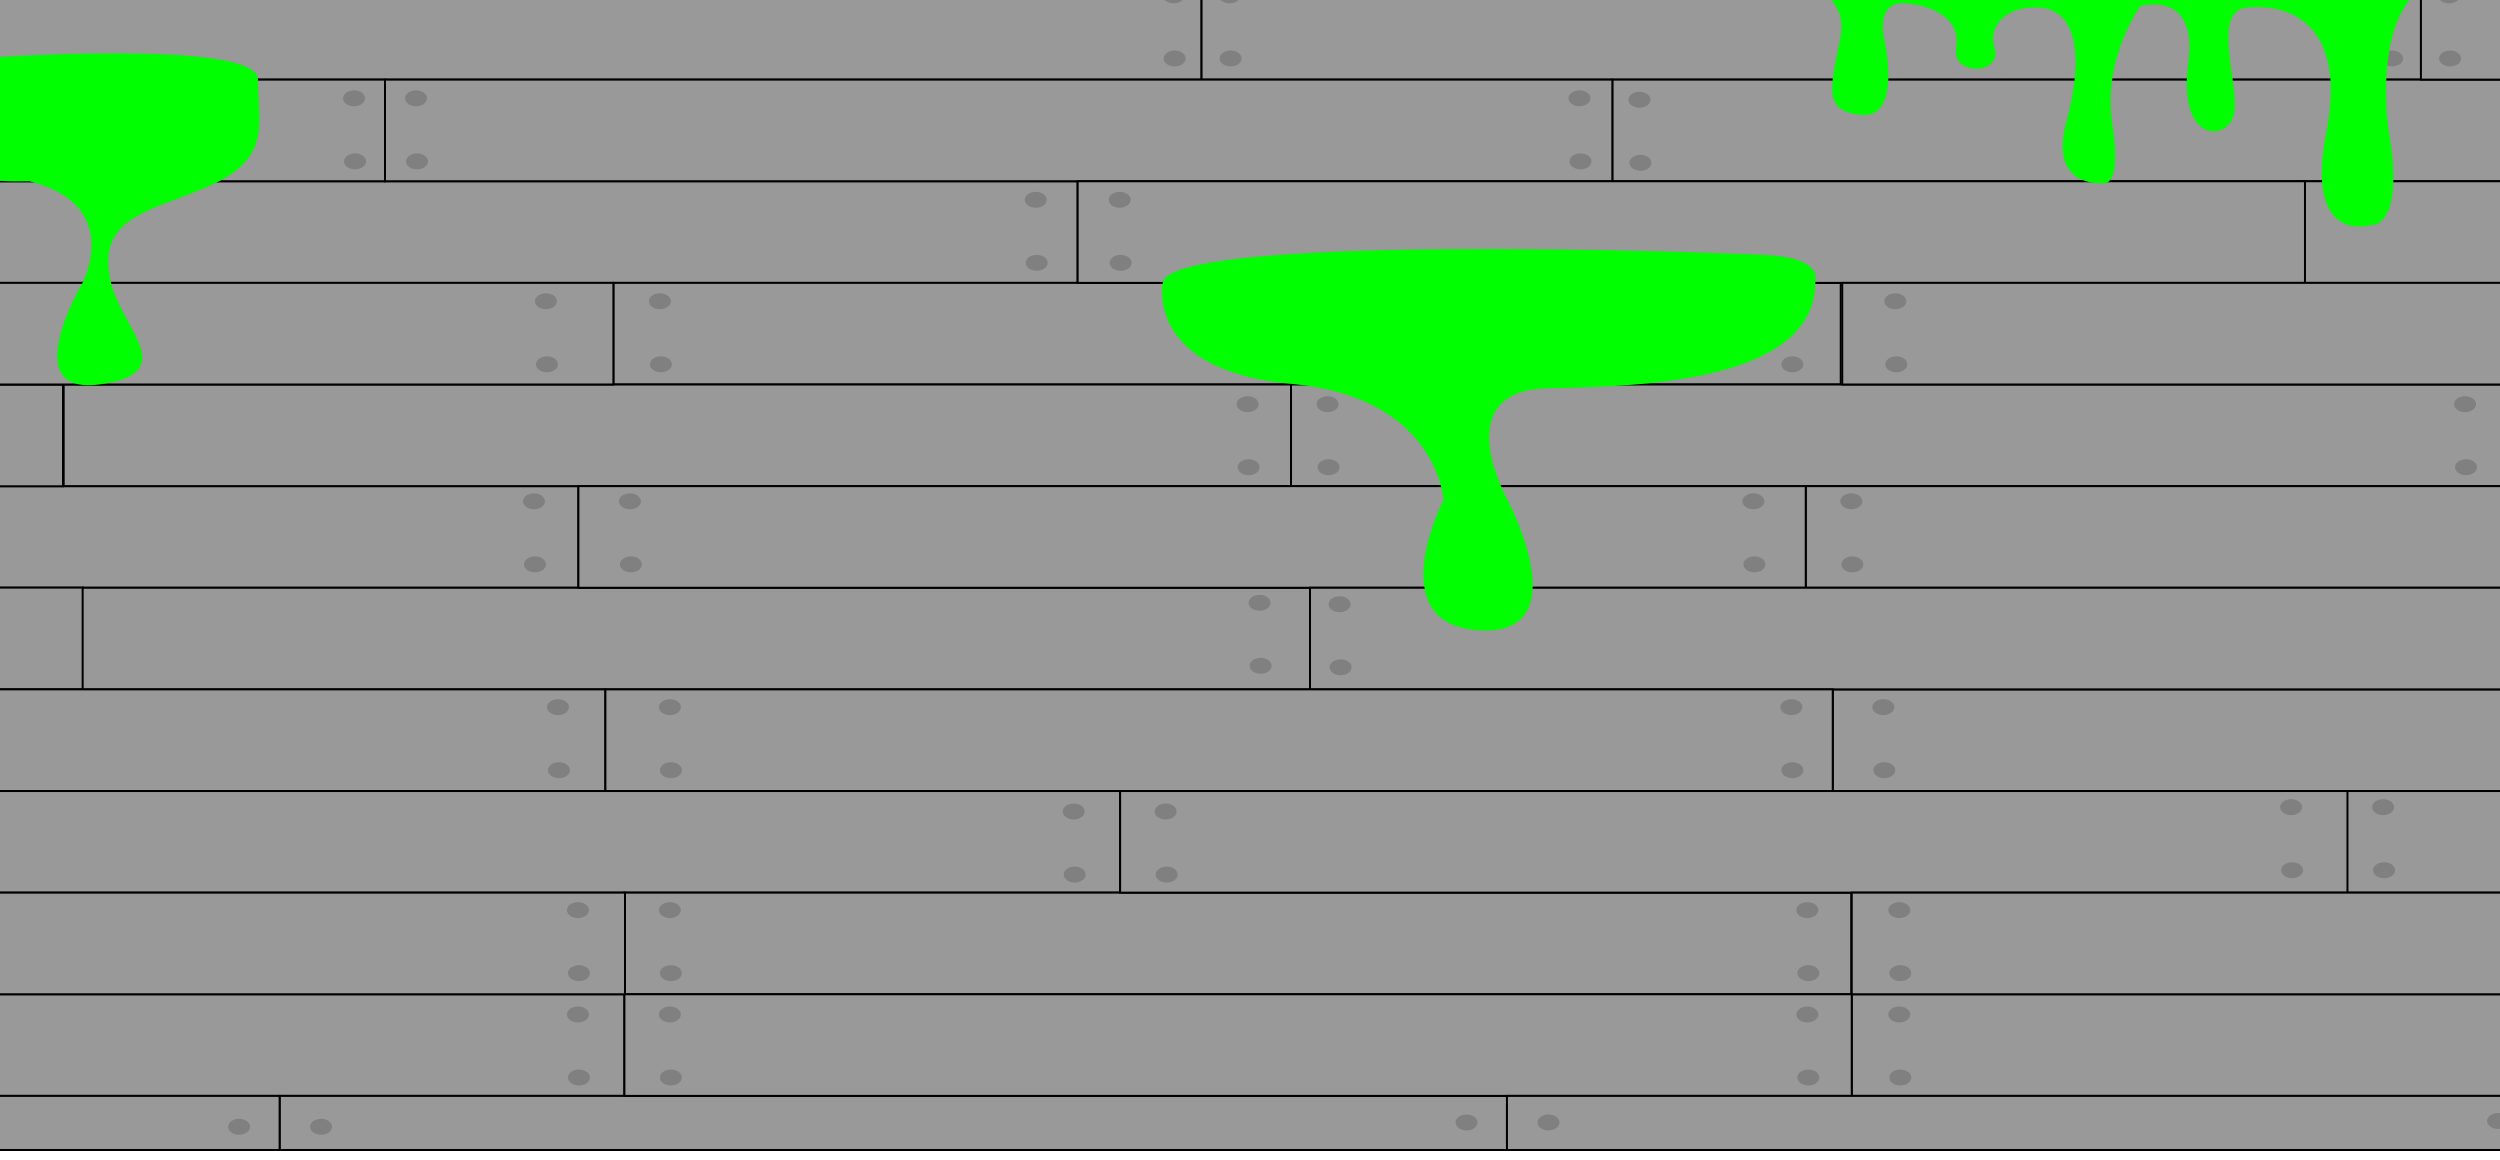 <svg id="Layer_1" data-name="Layer 1" xmlns="http://www.w3.org/2000/svg" viewBox="0 0 1250 580"><defs><style>.cls-1{fill:#999;stroke:#000;stroke-miterlimit:10;}.cls-2{fill:gray;}.cls-3{fill:lime;}</style></defs><title>Desktop</title><rect id="_Rectangle_" data-name="&lt;Rectangle&gt;" class="cls-1" x="-12.89" y="-11" width="613.67" height="50.81"/><rect id="_Rectangle_2" data-name="&lt;Rectangle&gt;" class="cls-1" x="600.78" y="-11" width="613.67" height="50.81"/><rect id="_Rectangle_3" data-name="&lt;Rectangle&gt;" class="cls-1" x="806.17" y="39.81" width="464.83" height="50.81"/><rect id="_Rectangle_4" data-name="&lt;Rectangle&gt;" class="cls-1" x="-12.89" y="90.63" width="551.71" height="50.81"/><rect id="_Rectangle_5" data-name="&lt;Rectangle&gt;" class="cls-1" x="-12.89" y="39.81" width="205.39" height="50.81"/><rect id="_Rectangle_6" data-name="&lt;Rectangle&gt;" class="cls-1" x="306.7" y="141.44" width="613.67" height="50.81"/><rect id="_Rectangle_7" data-name="&lt;Rectangle&gt;" class="cls-1" x="645.5" y="192.25" width="613.67" height="50.81"/><rect id="_Rectangle_8" data-name="&lt;Rectangle&gt;" class="cls-1" x="-12.89" y="243.07" width="302.09" height="50.81"/><rect id="_Rectangle_9" data-name="&lt;Rectangle&gt;" class="cls-1" x="-12.91" y="293.8" width="54.38" height="50.81"/><rect id="_Rectangle_10" data-name="&lt;Rectangle&gt;" class="cls-1" x="-12.91" y="192.33" width="44.41" height="50.81"/><rect id="_Rectangle_11" data-name="&lt;Rectangle&gt;" class="cls-1" x="41.33" y="293.88" width="613.67" height="50.81"/><rect id="_Rectangle_12" data-name="&lt;Rectangle&gt;" class="cls-1" x="-12.89" y="344.69" width="315.59" height="50.81"/><rect id="_Rectangle_13" data-name="&lt;Rectangle&gt;" class="cls-1" x="-12.89" y="395.51" width="572.95" height="50.81"/><rect id="_Rectangle_14" data-name="&lt;Rectangle&gt;" class="cls-1" x="311.97" y="446.32" width="613.67" height="50.81"/><rect id="_Rectangle_15" data-name="&lt;Rectangle&gt;" class="cls-1" x="-12.89" y="497.13" width="325.09" height="50.81"/><rect id="_Rectangle_16" data-name="&lt;Rectangle&gt;" class="cls-1" x="139.81" y="547.95" width="613.67" height="27.05"/><rect id="_Rectangle_17" data-name="&lt;Rectangle&gt;" class="cls-1" x="925.87" y="497.13" width="345.13" height="50.81"/><rect id="_Rectangle_18" data-name="&lt;Rectangle&gt;" class="cls-1" x="1169.73" y="395.51" width="94.94" height="50.81"/><rect id="_Rectangle_19" data-name="&lt;Rectangle&gt;" class="cls-1" x="916.37" y="344.69" width="350.13" height="50.81"/><rect id="_Rectangle_20" data-name="&lt;Rectangle&gt;" class="cls-1" x="902.87" y="243.07" width="363.64" height="50.81"/><rect id="_Rectangle_21" data-name="&lt;Rectangle&gt;" class="cls-1" x="1148.49" y="90.63" width="116.18" height="50.81"/><rect id="_Rectangle_22" data-name="&lt;Rectangle&gt;" class="cls-1" x="192.5" y="39.81" width="613.67" height="50.81"/><rect id="_Rectangle_23" data-name="&lt;Rectangle&gt;" class="cls-1" x="538.82" y="90.63" width="613.67" height="50.81"/><rect id="_Rectangle_24" data-name="&lt;Rectangle&gt;" class="cls-1" x="31.83" y="192.25" width="613.67" height="50.81"/><rect id="_Rectangle_25" data-name="&lt;Rectangle&gt;" class="cls-1" x="289.2" y="243.07" width="613.67" height="50.81"/><rect id="_Rectangle_26" data-name="&lt;Rectangle&gt;" class="cls-1" x="655" y="293.88" width="613.67" height="50.81"/><rect id="_Rectangle_27" data-name="&lt;Rectangle&gt;" class="cls-1" x="302.7" y="344.69" width="613.67" height="50.81"/><rect id="_Rectangle_28" data-name="&lt;Rectangle&gt;" class="cls-1" x="560.06" y="395.51" width="613.67" height="50.81"/><rect id="_Rectangle_29" data-name="&lt;Rectangle&gt;" class="cls-1" x="925.87" y="446.32" width="342.8" height="50.81"/><rect id="_Rectangle_30" data-name="&lt;Rectangle&gt;" class="cls-1" x="312.2" y="497.13" width="613.67" height="50.81"/><rect id="_Rectangle_31" data-name="&lt;Rectangle&gt;" class="cls-1" x="753.48" y="547.95" width="517.52" height="27.05"/><rect id="_Rectangle_32" data-name="&lt;Rectangle&gt;" class="cls-1" x="921.12" y="141.44" width="345.38" height="50.81"/><rect id="_Rectangle_33" data-name="&lt;Rectangle&gt;" class="cls-1" x="1210.45" y="-11" width="54.22" height="50.81"/><rect id="_Rectangle_34" data-name="&lt;Rectangle&gt;" class="cls-1" x="-12.89" y="141.44" width="319.59" height="50.81"/><rect id="_Rectangle_35" data-name="&lt;Rectangle&gt;" class="cls-1" x="-12.89" y="446.32" width="325.39" height="50.81"/><rect id="_Rectangle_36" data-name="&lt;Rectangle&gt;" class="cls-1" x="-13.39" y="547.95" width="153.2" height="27.05"/><ellipse class="cls-2" cx="586.83" cy="-2.3" rx="5.5" ry="3.99"/><ellipse class="cls-2" cx="587.32" cy="29.23" rx="5.5" ry="3.99"/><ellipse class="cls-2" cx="208.01" cy="49.16" rx="5.5" ry="3.99"/><ellipse class="cls-2" cx="208.5" cy="80.69" rx="5.5" ry="3.99"/><ellipse class="cls-2" cx="177.02" cy="49.16" rx="5.5" ry="3.99"/><ellipse class="cls-2" cx="177.52" cy="80.69" rx="5.5" ry="3.99"/><ellipse class="cls-2" cx="517.86" cy="99.89" rx="5.5" ry="3.99"/><ellipse class="cls-2" cx="518.36" cy="131.42" rx="5.5" ry="3.99"/><ellipse class="cls-2" cx="329.95" cy="150.63" rx="5.5" ry="3.99"/><ellipse class="cls-2" cx="330.45" cy="182.16" rx="5.5" ry="3.99"/><ellipse class="cls-2" cx="272.97" cy="150.63" rx="5.5" ry="3.99"/><ellipse class="cls-2" cx="273.47" cy="182.16" rx="5.5" ry="3.99"/><ellipse class="cls-2" cx="895.68" cy="150.63" rx="5.5" ry="3.99"/><ellipse class="cls-2" cx="896.18" cy="182.16" rx="5.5" ry="3.99"/><ellipse class="cls-2" cx="947.65" cy="150.63" rx="5.5" ry="3.99"/><ellipse class="cls-2" cx="948.15" cy="182.16" rx="5.5" ry="3.99"/><ellipse class="cls-2" cx="1232.52" cy="202.09" rx="5.5" ry="3.99"/><ellipse class="cls-2" cx="1233.02" cy="233.62" rx="5.5" ry="3.99"/><ellipse class="cls-2" cx="663.79" cy="202.09" rx="5.5" ry="3.99"/><ellipse class="cls-2" cx="664.29" cy="233.62" rx="5.5" ry="3.99"/><ellipse class="cls-2" cx="623.81" cy="202.09" rx="5.5" ry="3.99"/><ellipse class="cls-2" cx="624.31" cy="233.62" rx="5.5" ry="3.99"/><ellipse class="cls-2" cx="266.98" cy="250.65" rx="5.5" ry="3.99"/><ellipse class="cls-2" cx="267.48" cy="282.18" rx="5.5" ry="3.99"/><ellipse class="cls-2" cx="314.95" cy="250.65" rx="5.5" ry="3.99"/><ellipse class="cls-2" cx="315.45" cy="282.18" rx="5.5" ry="3.99"/><ellipse class="cls-2" cx="876.69" cy="250.65" rx="5.5" ry="3.99"/><ellipse class="cls-2" cx="877.19" cy="282.18" rx="5.5" ry="3.99"/><ellipse class="cls-2" cx="925.66" cy="250.65" rx="5.5" ry="3.99"/><ellipse class="cls-2" cx="926.16" cy="282.18" rx="5.5" ry="3.99"/><ellipse class="cls-2" cx="669.79" cy="302.11" rx="5.5" ry="3.99"/><ellipse class="cls-2" cx="670.29" cy="333.64" rx="5.5" ry="3.99"/><ellipse class="cls-2" cx="629.8" cy="301.39" rx="5.5" ry="3.99"/><ellipse class="cls-2" cx="630.3" cy="332.92" rx="5.5" ry="3.99"/><ellipse class="cls-2" cx="278.97" cy="353.57" rx="5.5" ry="3.99"/><ellipse class="cls-2" cx="279.47" cy="385.1" rx="5.5" ry="3.99"/><ellipse class="cls-2" cx="334.94" cy="353.57" rx="5.5" ry="3.99"/><ellipse class="cls-2" cx="335.44" cy="385.1" rx="5.5" ry="3.99"/><ellipse class="cls-2" cx="895.68" cy="353.57" rx="5.5" ry="3.99"/><ellipse class="cls-2" cx="896.18" cy="385.1" rx="5.5" ry="3.99"/><ellipse class="cls-2" cx="941.66" cy="353.57" rx="5.5" ry="3.99"/><ellipse class="cls-2" cx="942.16" cy="385.1" rx="5.5" ry="3.99"/><ellipse class="cls-2" cx="1145.56" cy="403.59" rx="5.5" ry="3.99"/><ellipse class="cls-2" cx="1146.06" cy="435.11" rx="5.5" ry="3.99"/><ellipse class="cls-2" cx="1191.54" cy="403.59" rx="5.5" ry="3.99"/><ellipse class="cls-2" cx="1192.04" cy="435.11" rx="5.5" ry="3.99"/><ellipse class="cls-2" cx="536.85" cy="405.76" rx="5.5" ry="3.99"/><ellipse class="cls-2" cx="537.35" cy="437.29" rx="5.5" ry="3.99"/><ellipse class="cls-2" cx="582.83" cy="405.76" rx="5.5" ry="3.99"/><ellipse class="cls-2" cx="583.33" cy="437.29" rx="5.5" ry="3.99"/><ellipse class="cls-2" cx="288.97" cy="455.05" rx="5.5" ry="3.99"/><ellipse class="cls-2" cx="289.47" cy="486.57" rx="5.5" ry="3.99"/><ellipse class="cls-2" cx="334.94" cy="455.05" rx="5.5" ry="3.99"/><ellipse class="cls-2" cx="335.44" cy="486.57" rx="5.5" ry="3.99"/><ellipse class="cls-2" cx="288.97" cy="507.23" rx="5.5" ry="3.99"/><ellipse class="cls-2" cx="289.47" cy="538.76" rx="5.5" ry="3.99"/><ellipse class="cls-2" cx="160.53" cy="563.4" rx="5.5" ry="3.99"/><ellipse class="cls-2" cx="119.55" cy="563.4" rx="5.5" ry="3.99"/><ellipse class="cls-2" cx="334.94" cy="507.23" rx="5.5" ry="3.99"/><ellipse class="cls-2" cx="335.44" cy="538.76" rx="5.5" ry="3.99"/><ellipse class="cls-2" cx="903.67" cy="507.23" rx="5.5" ry="3.99"/><ellipse class="cls-2" cx="904.17" cy="538.76" rx="5.5" ry="3.99"/><ellipse class="cls-2" cx="949.65" cy="507.23" rx="5.5" ry="3.99"/><ellipse class="cls-2" cx="950.15" cy="538.76" rx="5.5" ry="3.99"/><ellipse class="cls-2" cx="903.67" cy="455.05" rx="5.5" ry="3.99"/><ellipse class="cls-2" cx="904.17" cy="486.57" rx="5.5" ry="3.99"/><ellipse class="cls-2" cx="949.65" cy="455.05" rx="5.5" ry="3.99"/><ellipse class="cls-2" cx="950.15" cy="486.57" rx="5.5" ry="3.99"/><ellipse class="cls-2" cx="559.84" cy="99.89" rx="5.5" ry="3.99"/><ellipse class="cls-2" cx="560.34" cy="131.42" rx="5.5" ry="3.99"/><ellipse class="cls-2" cx="789.73" cy="49.16" rx="5.5" ry="3.99"/><ellipse class="cls-2" cx="790.23" cy="80.69" rx="5.5" ry="3.99"/><ellipse class="cls-2" cx="614.81" cy="-2.3" rx="5.5" ry="3.99"/><ellipse class="cls-2" cx="615.31" cy="29.23" rx="5.5" ry="3.99"/><ellipse class="cls-2" cx="1195.54" cy="-2.3" rx="5.5" ry="3.99"/><ellipse class="cls-2" cx="1196.04" cy="29.23" rx="5.5" ry="3.99"/><ellipse class="cls-2" cx="1224.52" cy="-2.3" rx="5.5" ry="3.99"/><ellipse class="cls-2" cx="1225.02" cy="29.23" rx="5.5" ry="3.99"/><ellipse class="cls-2" cx="819.71" cy="49.88" rx="5.5" ry="3.99"/><ellipse class="cls-2" cx="820.21" cy="81.41" rx="5.5" ry="3.99"/><ellipse class="cls-2" cx="774.24" cy="561.23" rx="5.5" ry="3.99"/><ellipse class="cls-2" cx="733.26" cy="561.23" rx="5.5" ry="3.99"/><ellipse class="cls-2" cx="1249.01" cy="560.5" rx="5.5" ry="3.99"/><path class="cls-3" d="M581.33,141.78s-8.5,43.64,64.47,50.17,76,58,76,58-32,62.33,18,65.23,14-65.23,14-65.23-31.08-55.18,20.94-55.86,133.87-4.93,132.93-53.9c0,0,4.06-11.28-24.93-12.73S582.83,116.56,581.33,141.78Z"/><path class="cls-3" d="M-12.89,29.23S129,18.87,129,39.81s7,38.34-22,52.11-59.8,14.75-51.48,49.52c5.5,23,35.48,45.33-6,50.81s-8.25-50.81-8.25-50.81S62.07,102.38,14.6,90.63c0,0-31.49,1.29-32.48-6S-12.89,29.23-12.89,29.23Z"/><path class="cls-3" d="M896.18-10.36s29,4.8,24,29.44-9,37,11,38.41,11-37.69,11-37.69-5-19.57,11-18.12,27,9.42,25,21.74,12,10.87,12,10.87,10-1.45,7-10.87,5-21,23-19.57,22,23.92,13,57.26,18.49,30.5,18.49,30.5,9.5,2.84,4.5-29.78,14-58.71,14-58.71,29-8.7,24,28.27,16,39.86,22,28.27-12-53.64,7-55.81,51,5.8,40,62.33,22,46.39,22,46.39,18,2.9,9-48.56c0,0-10-68.86,29.49-75Z"/></svg>